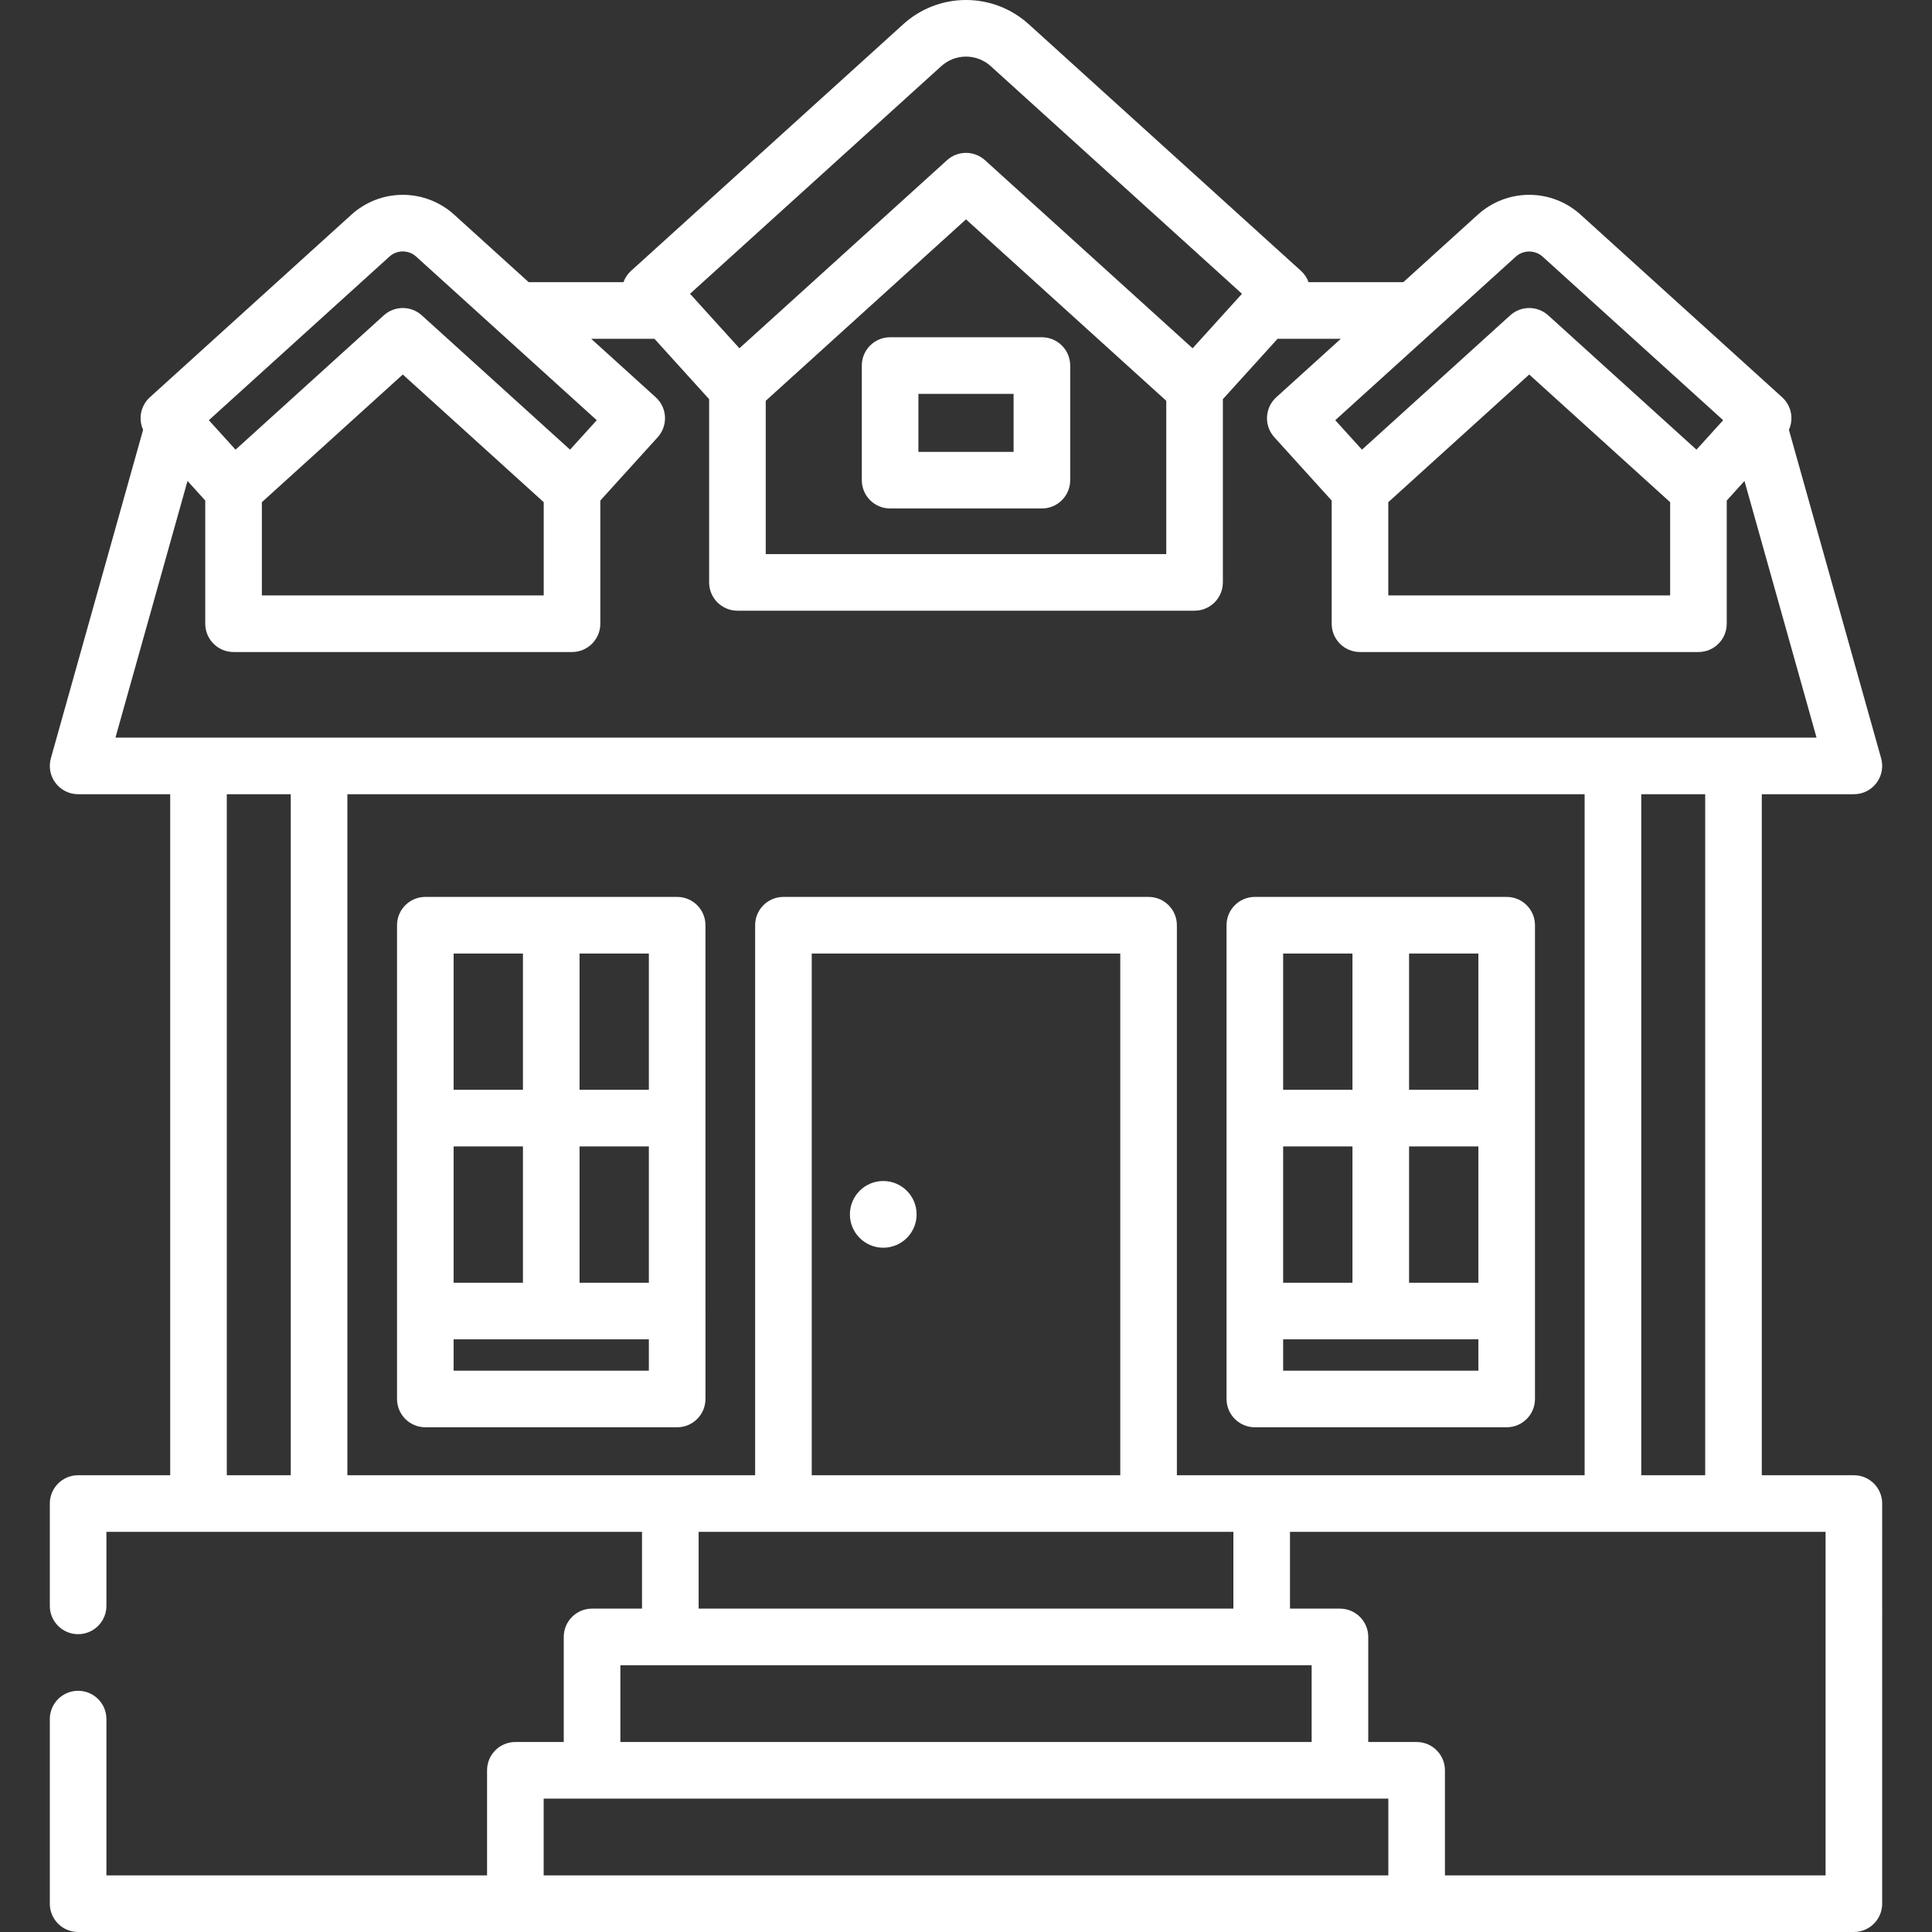 <?xml version="1.0" encoding="iso-8859-1"?>
<!-- Generator: Adobe Illustrator 19.0.0, SVG Export Plug-In . SVG Version: 6.00 Build 0)  -->
<svg xmlns="http://www.w3.org/2000/svg" xmlns:xlink="http://www.w3.org/1999/xlink" version="1.1" id="Capa_1" x="0px" y="0px" viewBox="0 0 512 512" style="enable-background:new 0 0 512 512;" xml:space="preserve" width="36px" height="36px">
<rect x="0" y="0" width="512" height="512" fill="#333333" stroke="none"/>
<g>
	<g>
		<path d="M276.114,89.378h-40.225c-4.142,0-7.5,3.358-7.5,7.5v30.372c0,4.142,3.358,7.5,7.5,7.5h40.225c4.142,0,7.5-3.358,7.5-7.5    V96.878C283.614,92.736,280.256,89.378,276.114,89.378z M268.614,119.75h-25.225v-15.372h25.225V119.75z" fill="#FFFFFF"/>
	</g>
</g>
<g>
	<g>
		<circle cx="234.071" cy="321.82" r="8.839" fill="#FFFFFF"/>
	</g>
</g>
<g>
	<g>
		<path d="M179.454,237.691h-66.738c-4.142,0-7.5,3.358-7.5,7.5v102.245v23.305c0,4.142,3.358,7.5,7.5,7.5h66.738    c4.142,0,7.5-3.358,7.5-7.5v-23.305V245.191C186.954,241.049,183.597,237.691,179.454,237.691z M120.217,252.691h18.369v36.122    h-18.369V252.691z M120.217,303.813h18.369v36.123h-18.369V303.813z M171.954,363.241h-51.738v-8.305h51.738V363.241z     M171.954,339.936h-18.369v-36.123h18.369V339.936z M171.954,288.813h-18.369v-36.122h18.369V288.813z" fill="#FFFFFF"/>
	</g>
</g>
<g>
	<g>
		<path d="M399.285,237.691h-66.738c-4.142,0-7.5,3.358-7.5,7.5v102.245v23.305c0,4.142,3.358,7.5,7.5,7.5h66.738    c4.142,0,7.5-3.358,7.5-7.5v-23.305V245.191C406.785,241.049,403.427,237.691,399.285,237.691z M340.047,252.691h18.369v36.122    h-18.369V252.691z M340.047,303.813h18.369v36.123h-18.369V303.813z M391.785,363.241h-51.738v-8.305h51.738V363.241z     M391.785,339.936h-18.369v-36.123h18.369V339.936z M391.785,288.813h-18.369v-36.122h18.369V288.813z" fill="#FFFFFF"/>
	</g>
</g>
<g>
	<g>
		<path d="M491.298,390.952h-24.404V210.478h24.404c2.347,0,4.56-1.099,5.977-2.97c1.418-1.871,1.878-4.298,1.244-6.558    l-24.437-87.036c0.483-1.072,0.717-2.251,0.658-3.448c-0.098-1.987-0.981-3.854-2.455-5.189l-53.42-48.397    c-3.735-3.384-8.567-5.249-13.608-5.249c-5.04,0-9.873,1.864-13.608,5.248l-19.76,17.902h-25.107    c-0.403-1.117-1.075-2.155-2.016-3.008l-72.15-65.368C268.054,2.275,262.154,0,256.001,0c-6.154,0-12.054,2.275-16.613,6.407    l-72.151,65.368c-0.917,0.83-1.604,1.866-2.017,3.008h-25.106l-19.76-17.903c-3.736-3.384-8.568-5.248-13.608-5.248    c-5.041,0-9.873,1.864-13.607,5.248l-53.42,48.397c-1.474,1.335-2.357,3.202-2.455,5.189c-0.059,1.196,0.174,2.375,0.658,3.448    l-24.44,87.036c-0.635,2.26-0.174,4.687,1.243,6.558c1.418,1.871,3.63,2.97,5.978,2.97h24.404v180.475H20.701    c-4.142,0-7.5,3.358-7.5,7.5v27.122c0,4.142,3.358,7.5,7.5,7.5c4.142,0,7.5-3.358,7.5-7.5v-19.622h141.94v20.349h-13.241    c-4.142,0-7.5,3.358-7.5,7.5v27.849h-12.823c-4.142,0-7.5,3.358-7.5,7.5V497H28.201v-41.426c0-4.142-3.358-7.5-7.5-7.5    c-4.142,0-7.5,3.358-7.5,7.5V504.5c0,4.142,3.358,7.5,7.5,7.5h470.597c4.142,0,7.5-3.358,7.5-7.5V398.452    C498.798,394.31,495.441,390.952,491.298,390.952z M401.72,67.997c1.977-1.79,5.102-1.787,7.074,0l47.862,43.362l-7.073,7.807    l-39.29-35.596c-2.858-2.589-7.214-2.589-10.071,0l-39.289,35.595l-7.074-7.808L401.72,67.997z M442.605,133.085v24.708H367.91    v-24.708l37.347-33.836L442.605,133.085z M249.459,17.522c1.796-1.626,4.118-2.522,6.542-2.522c2.424,0,4.748,0.896,6.543,2.523    l66.592,60.332l-13.085,14.443l-55.014-49.842c-1.429-1.294-3.233-1.942-5.036-1.942c-1.803,0-3.607,0.647-5.036,1.942    l-55.014,49.842l-13.085-14.443L249.459,17.522z M309.074,106.217v40.623H202.928v-40.623l53.073-48.083L309.074,106.217z     M103.209,67.996c0.97-0.879,2.226-1.364,3.536-1.364s2.566,0.485,3.537,1.364l47.862,43.362l-7.074,7.808l-39.289-35.595    c-2.858-2.589-7.214-2.589-10.071,0l-39.29,35.596l-7.073-7.807L103.209,67.996z M144.092,133.085v24.708H69.396v-24.708    l37.348-33.836L144.092,133.085z M30.597,195.477l19.097-68.015l4.702,5.189v32.642c0,4.142,3.358,7.5,7.5,7.5h89.695    c4.142,0,7.5-3.358,7.5-7.5v-32.642l15.203-16.78c1.335-1.475,2.031-3.418,1.933-5.405c-0.098-1.987-0.981-3.853-2.455-5.188    L156.67,89.783h16.762l14.497,16.001v48.556c0,4.142,3.358,7.5,7.5,7.5h121.145c4.142,0,7.5-3.358,7.5-7.5v-48.556l14.497-16.001    h16.762l-17.103,15.495c-1.474,1.335-2.357,3.202-2.455,5.188c-0.098,1.987,0.597,3.931,1.933,5.405l15.203,16.78v32.642    c0,4.142,3.358,7.5,7.5,7.5h89.695c4.142,0,7.5-3.358,7.5-7.5v-32.642l4.702-5.189l19.097,68.015H30.597z M451.896,210.478    v180.475h-16.948V210.478H451.896z M77.053,390.953H60.105V210.478h16.948V390.953z M92.053,390.952V210.478h327.893v180.475    H311.884V245.191c0-4.142-3.358-7.5-7.5-7.5h-96.765c-4.142,0-7.5,3.358-7.5,7.5v145.761H92.053z M326.859,405.952v20.349H185.143    v-20.349H326.859z M215.118,390.952V252.691h81.765v138.261H215.118z M164.402,441.301h13.241h156.716h13.242v20.349H164.402    V441.301z M367.924,497H144.079v-20.35h12.823h198.199h12.823V497z M483.798,497H382.923v-27.85c0-4.142-3.358-7.5-7.5-7.5H362.6    v-27.849c0-4.142-3.358-7.5-7.5-7.5h-13.242v-20.349h141.941V497z" fill="#FFFFFF"/>
	</g>
</g>
<g>
</g>
<g>
</g>
<g>
</g>
<g>
</g>
<g>
</g>
<g>
</g>
<g>
</g>
<g>
</g>
<g>
</g>
<g>
</g>
<g>
</g>
<g>
</g>
<g>
</g>
<g>
</g>
<g>
</g>
</svg>
